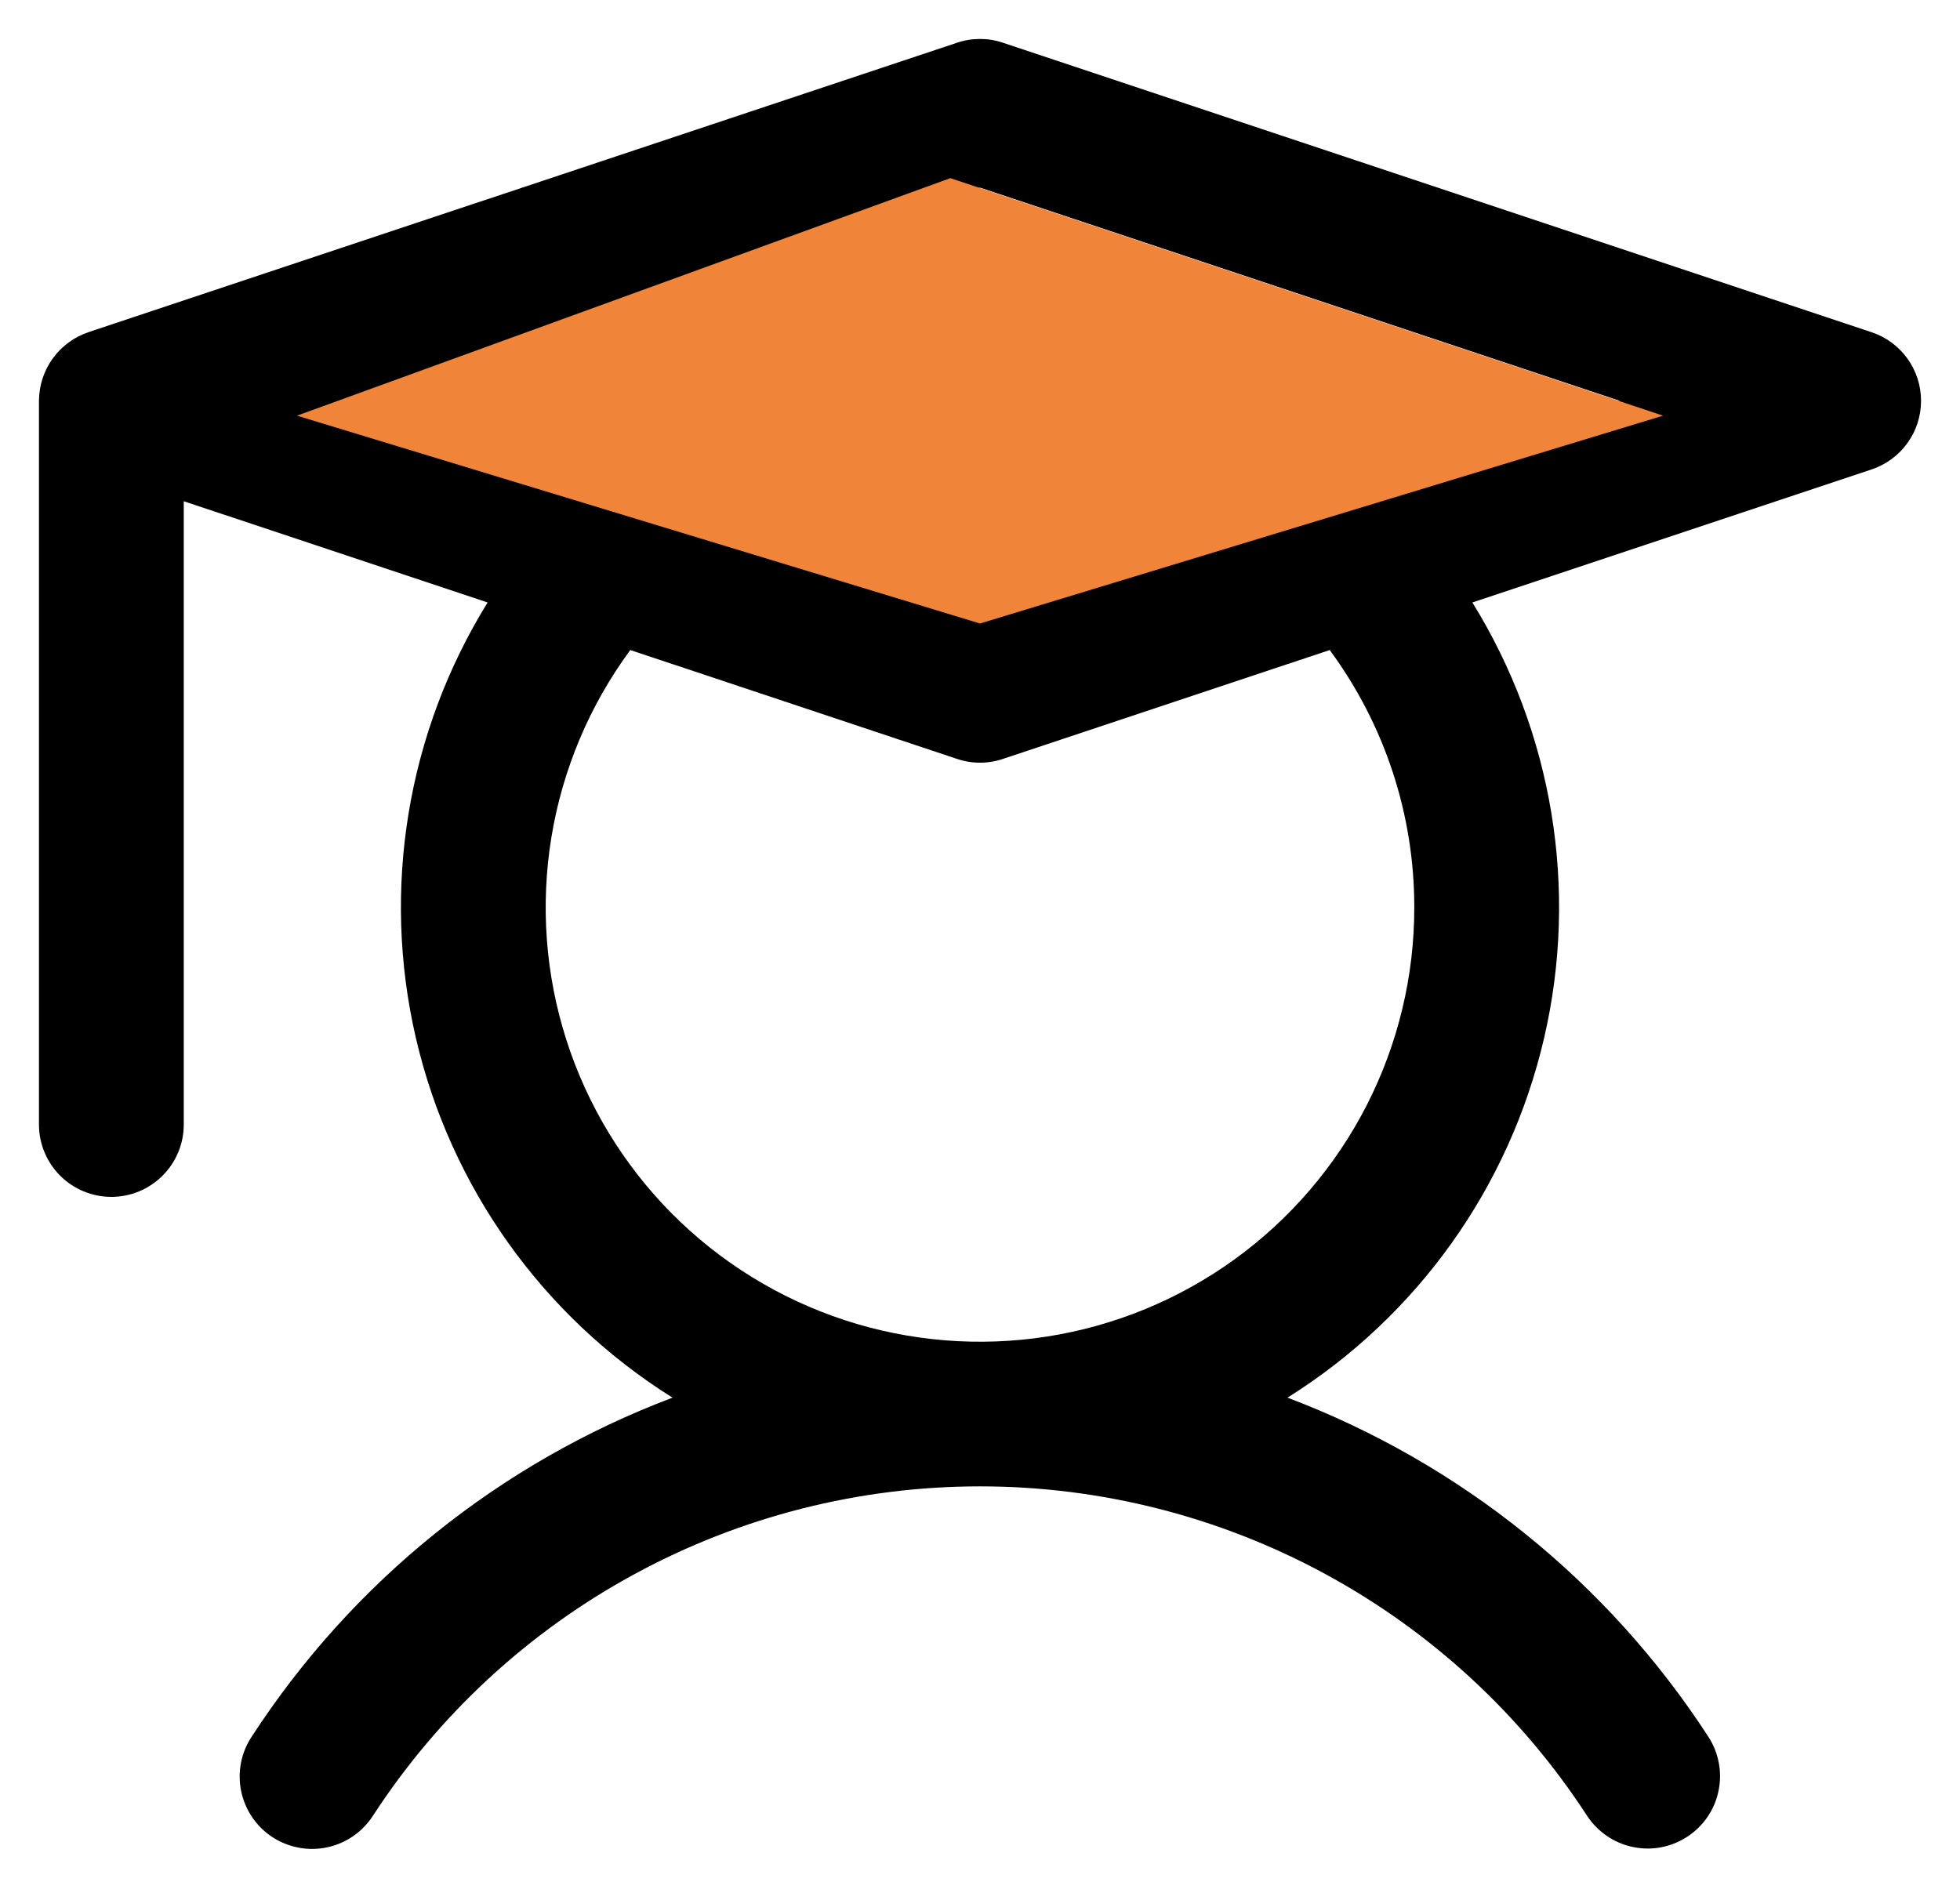 <svg width="33" height="32" viewBox="0 0 33 32" fill="none" xmlns="http://www.w3.org/2000/svg">
<rect width="33" height="32" fill="#E5E5E5"/>
<g clip-path="url(#clip0_0_1)">
<rect width="1440" height="1024" transform="translate(-850 -208)" fill="white"/>
<rect x="-14.5" y="-14.5" width="159" height="62" rx="5.5" stroke="#E2E9F3"/>
<path d="M31.51 5.594L16.885 0.719C16.635 0.635 16.365 0.635 16.115 0.719L1.513 5.586L1.512 5.587L1.49 5.594C1.485 5.595 1.482 5.598 1.477 5.599C1.425 5.617 1.373 5.639 1.323 5.664C1.318 5.667 1.312 5.67 1.306 5.673C1.257 5.699 1.209 5.729 1.164 5.762C1.154 5.769 1.144 5.776 1.135 5.784C1.091 5.817 1.049 5.853 1.01 5.892C1.006 5.896 1.003 5.9 1 5.903C0.964 5.941 0.93 5.981 0.899 6.023C0.893 6.031 0.886 6.039 0.88 6.048C0.848 6.093 0.819 6.141 0.794 6.19C0.79 6.197 0.786 6.205 0.782 6.213C0.759 6.261 0.738 6.31 0.721 6.361C0.719 6.366 0.717 6.371 0.716 6.376C0.698 6.43 0.685 6.485 0.675 6.541C0.673 6.553 0.672 6.564 0.67 6.576C0.661 6.634 0.657 6.692 0.656 6.75V18.938C0.656 19.261 0.785 19.571 1.013 19.799C1.242 20.028 1.552 20.156 1.875 20.156C2.198 20.156 2.508 20.028 2.737 19.799C2.965 19.571 3.094 19.261 3.094 18.938V8.441L8.21 10.146C6.854 12.337 6.42 14.975 7.003 17.484C7.586 19.993 9.139 22.17 11.323 23.537C8.415 24.636 5.935 26.634 4.241 29.241C4.151 29.375 4.089 29.525 4.058 29.683C4.027 29.841 4.028 30.004 4.06 30.162C4.092 30.32 4.156 30.47 4.246 30.603C4.337 30.737 4.453 30.851 4.588 30.939C4.724 31.027 4.875 31.087 5.033 31.116C5.192 31.146 5.355 31.143 5.512 31.109C5.67 31.075 5.819 31.01 5.951 30.918C6.083 30.825 6.196 30.708 6.283 30.572C7.39 28.871 8.904 27.473 10.688 26.506C12.473 25.538 14.47 25.031 16.5 25.031C18.529 25.031 20.527 25.538 22.311 26.506C24.095 27.473 25.61 28.871 26.717 30.572C26.804 30.707 26.917 30.823 27.049 30.914C27.181 31.006 27.33 31.07 27.487 31.103C27.644 31.137 27.806 31.139 27.964 31.11C28.122 31.08 28.272 31.02 28.407 30.932C28.541 30.845 28.657 30.731 28.748 30.599C28.838 30.466 28.902 30.317 28.934 30.16C28.967 30.002 28.969 29.84 28.938 29.683C28.908 29.525 28.847 29.375 28.759 29.241C27.065 26.634 24.584 24.637 21.677 23.537C23.861 22.17 25.414 19.994 25.997 17.484C26.58 14.975 26.146 12.337 24.79 10.146L31.51 7.906C31.753 7.825 31.964 7.67 32.114 7.463C32.264 7.255 32.344 7.006 32.344 6.75C32.344 6.494 32.264 6.245 32.114 6.037C31.964 5.83 31.753 5.675 31.51 5.594ZM23.812 15.281C23.813 16.437 23.539 17.577 23.014 18.607C22.488 19.637 21.726 20.527 20.79 21.205C19.854 21.883 18.77 22.33 17.628 22.508C16.485 22.686 15.317 22.591 14.219 22.231C13.12 21.87 12.123 21.254 11.309 20.434C10.495 19.613 9.887 18.611 9.535 17.51C9.183 16.409 9.097 15.24 9.284 14.099C9.471 12.958 9.926 11.878 10.612 10.947L16.115 12.781C16.365 12.865 16.635 12.865 16.885 12.781L22.388 10.947C23.314 12.202 23.814 13.721 23.812 15.281ZM22.396 8.375C22.393 8.376 22.39 8.377 22.387 8.378L16.5 10.34L10.613 8.378C10.61 8.377 10.607 8.376 10.604 8.375L5.729 6.75L16.5 3.16L27.271 6.75L22.396 8.375Z" fill="black"/>
<path d="M16 3L5 7L16.5 10.5L28 7L16 3Z" fill="#F08438"/>
</g>
<defs>
<clipPath id="clip0_0_1">
<rect width="1440" height="1024" fill="white" transform="translate(-850 -208)"/>
</clipPath>
</defs>
</svg>
